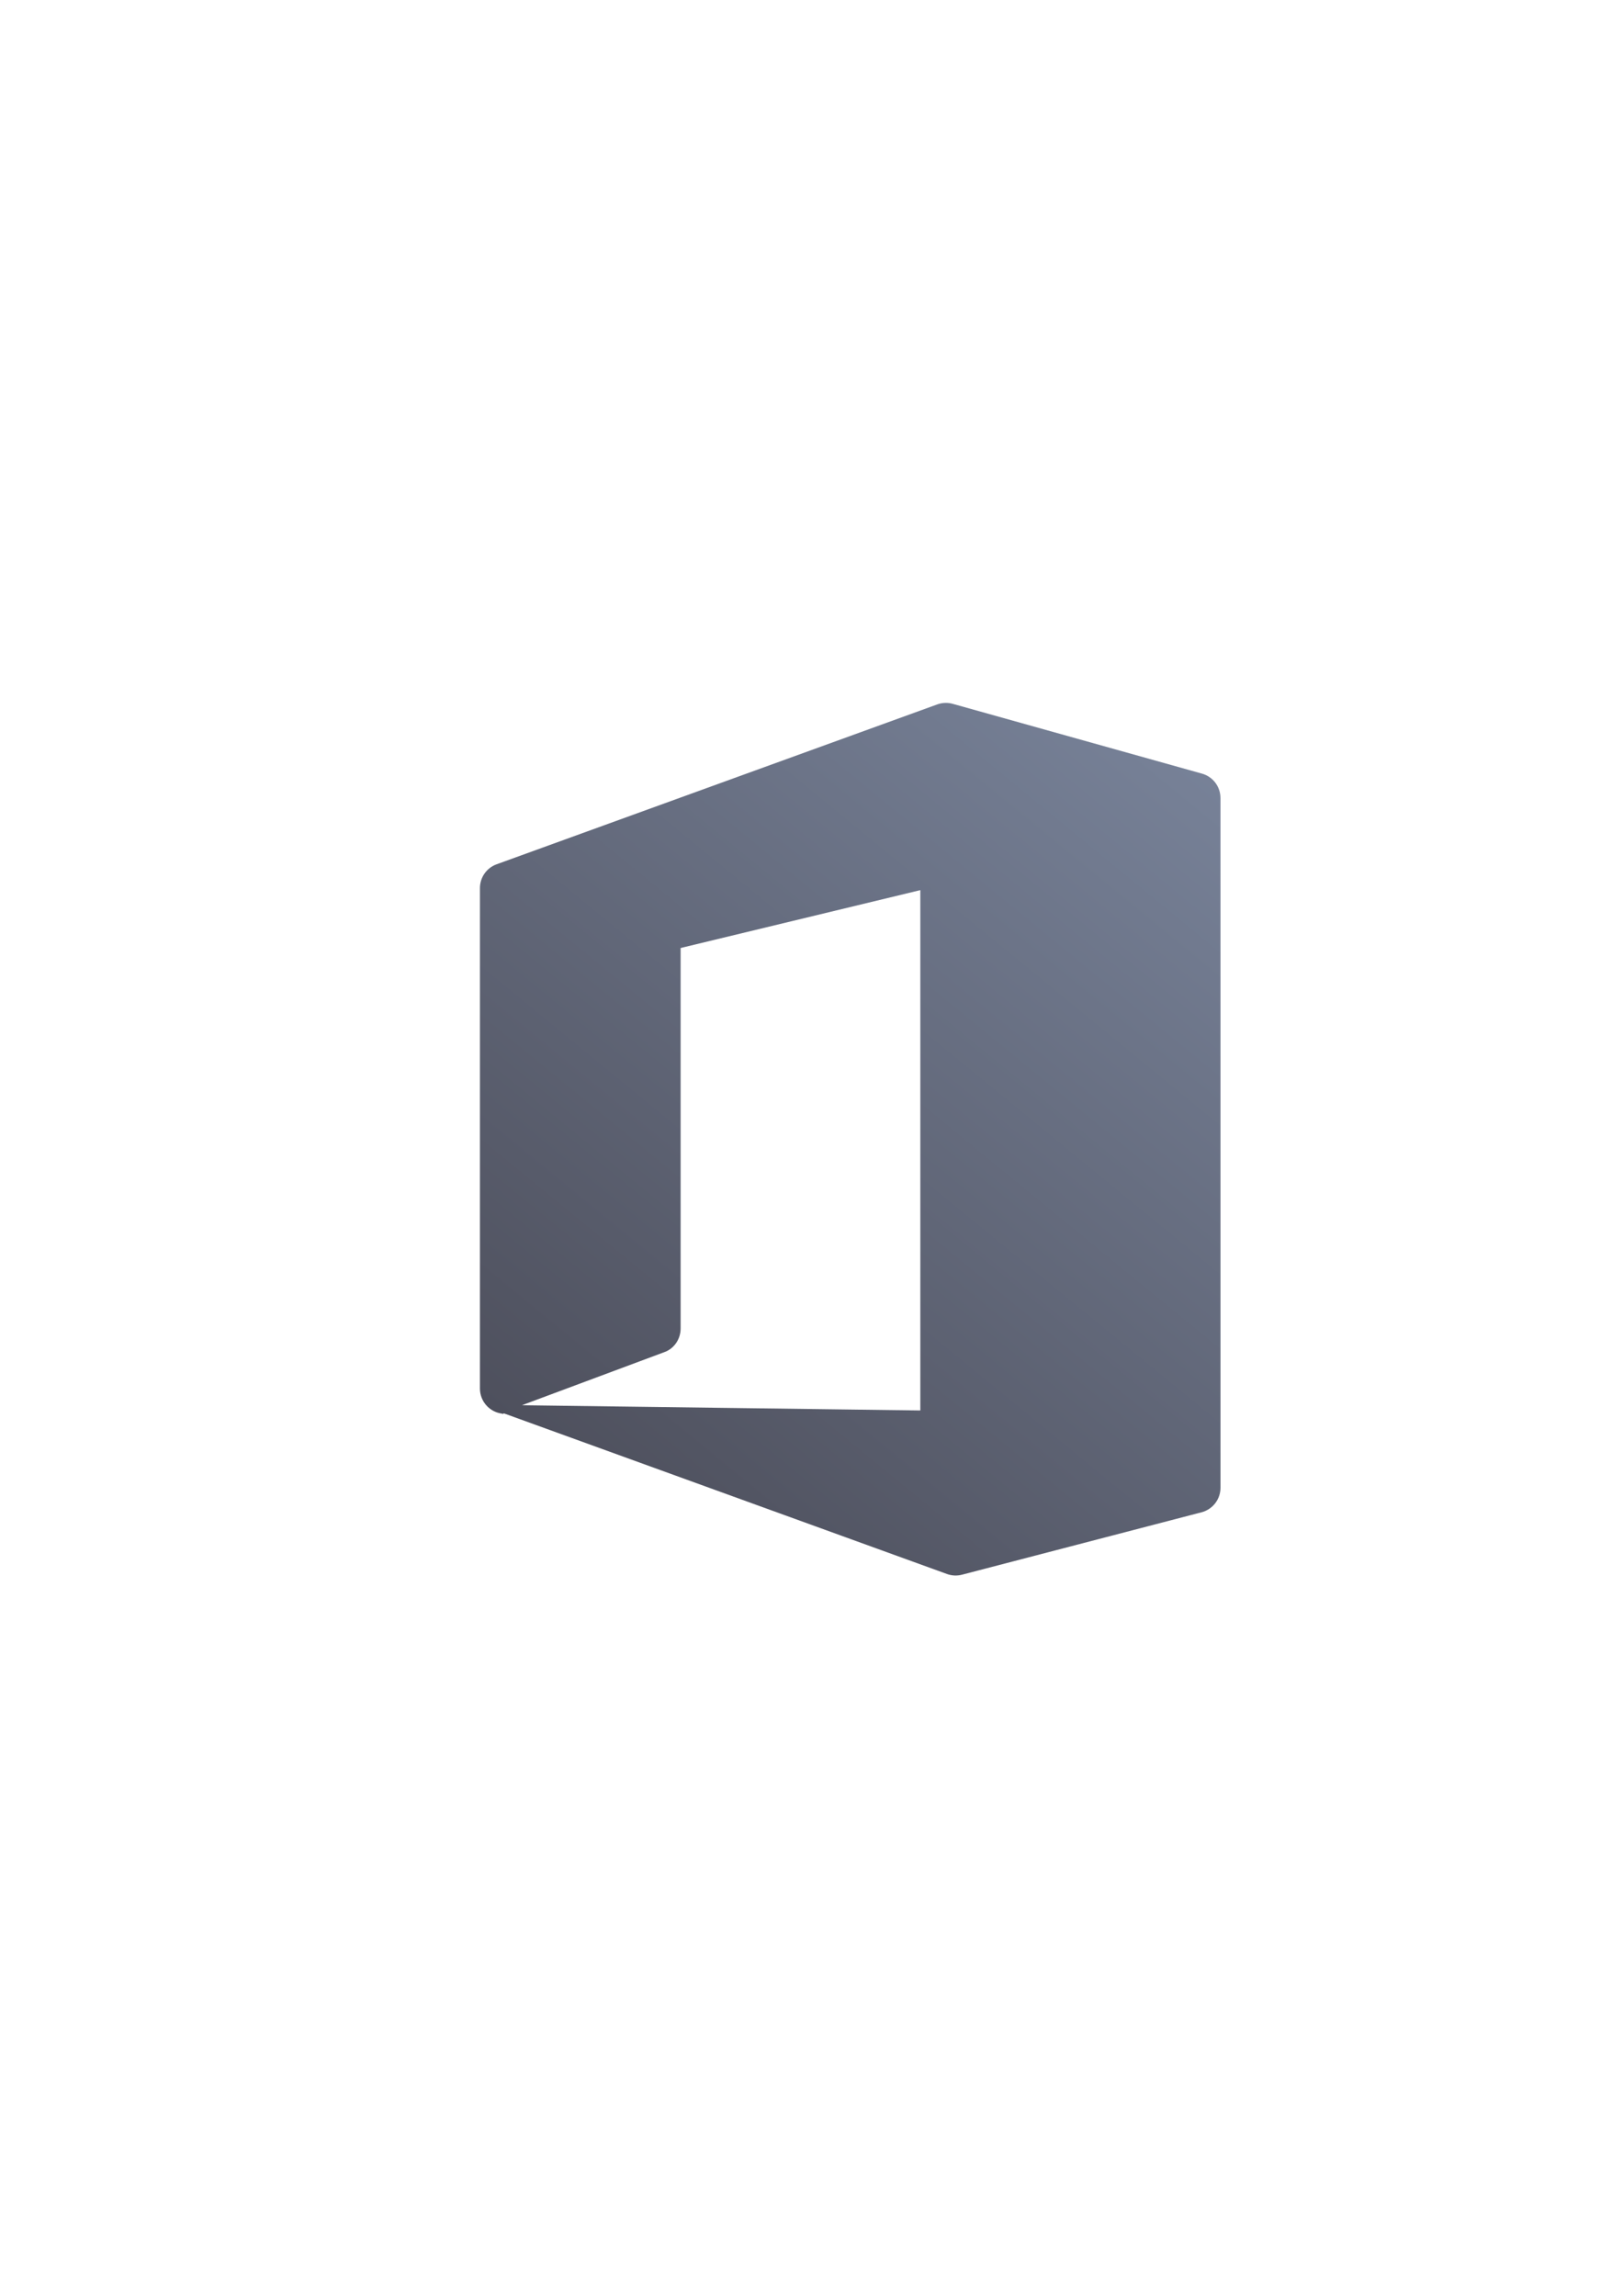 <?xml version="1.0" encoding="UTF-8" standalone="no"?>
<!-- Created with Inkscape (http://www.inkscape.org/) -->

<svg
   xmlns:dc="http://purl.org/dc/elements/1.1/"
   xmlns:cc="http://creativecommons.org/ns#"
   xmlns:rdf="http://www.w3.org/1999/02/22-rdf-syntax-ns#"
   xmlns:svg="http://www.w3.org/2000/svg"
   xmlns="http://www.w3.org/2000/svg"
   xmlns:xlink="http://www.w3.org/1999/xlink"
   xmlns:sodipodi="http://sodipodi.sourceforge.net/DTD/sodipodi-0.dtd"
   xmlns:inkscape="http://www.inkscape.org/namespaces/inkscape"
   width="210mm"
   height="297mm"
   viewBox="0 0 744.094 1052.362"
   id="svg2"
   version="1.1"
   inkscape:version="0.91 r13725"
   sodipodi:docname="office-365-grey.svg"
   inkscape:export-filename="C:\Users\johannes\Documents\Arbeit\RRZE\github3\bicons\720x720\logos\office-365-grey.png"
   inkscape:export-xdpi="161.93137"
   inkscape:export-ydpi="161.93137">
  <title
     id="title4184">office 365 grey</title>
  <defs
     id="defs4">
    <linearGradient
       inkscape:collect="always"
       id="linearGradient4167">
      <stop
         style="stop-color:#4e505d;stop-opacity:1;"
         offset="0"
         id="stop4169" />
      <stop
         style="stop-color:#7a859c;stop-opacity:1"
         offset="1"
         id="stop4171" />
    </linearGradient>
    <linearGradient
       id="linearGradient2224">
      <stop
         id="stop2226"
         offset="0"
         style="stop-color:#7c7c7c;stop-opacity:1;" />
      <stop
         id="stop2228"
         offset="1"
         style="stop-color:#b8b8b8;stop-opacity:1;" />
    </linearGradient>
    <linearGradient
       id="linearGradient15218">
      <stop
         id="stop15220"
         offset="0"
         style="stop-color:#eeeeef;stop-opacity:1;" />
      <stop
         id="stop2736"
         offset="0.599"
         style="stop-color:#d3d7cf;stop-opacity:1;" />
      <stop
         id="stop2738"
         offset="0.828"
         style="stop-color:#ffffff;stop-opacity:1;" />
      <stop
         id="stop15222"
         offset="1"
         style="stop-color:#d3d7cf;stop-opacity:1;" />
    </linearGradient>
    <pattern
       y="0"
       x="0"
       height="6"
       width="6"
       patternUnits="userSpaceOnUse"
       id="EMFhbasepattern" />
    <pattern
       y="0"
       x="0"
       height="6"
       width="6"
       patternUnits="userSpaceOnUse"
       id="EMFhbasepattern-5" />
    <linearGradient
       inkscape:collect="always"
       xlink:href="#linearGradient4167"
       id="linearGradient4173"
       x1="270"
       y1="682.362"
       x2="564.978"
       y2="322.362"
       gradientUnits="userSpaceOnUse"
       gradientTransform="translate(0.5,0)" />
  </defs>
  <sodipodi:namedview
     id="base"
     pagecolor="#ffffff"
     bordercolor="#666666"
     borderopacity="1.0"
     inkscape:pageopacity="0.0"
     inkscape:pageshadow="2"
     inkscape:zoom="0.70710678"
     inkscape:cx="213.33558"
     inkscape:cy="488.99934"
     inkscape:document-units="px"
     inkscape:current-layer="layer1"
     showgrid="false"
     showguides="true"
     inkscape:guide-bbox="true"
     inkscape:window-width="1366"
     inkscape:window-height="721"
     inkscape:window-x="-4"
     inkscape:window-y="-4"
     inkscape:window-maximized="1">
    <sodipodi:guide
       position="560,730"
       orientation="0,1"
       id="guide3338" />
    <sodipodi:guide
       position="560,330"
       orientation="0,1"
       id="guide3340" />
    <sodipodi:guide
       position="190,475"
       orientation="1,0"
       id="guide3344" />
    <sodipodi:guide
       position="590,451"
       orientation="1,0"
       id="guide3346" />
    <inkscape:grid
       type="xygrid"
       id="grid3440" />
    <sodipodi:guide
       position="215,442"
       orientation="1,0"
       id="guide4155" />
    <sodipodi:guide
       position="564.978,467.398"
       orientation="1,0"
       id="guide4157" />
  </sodipodi:namedview>
  <g
     inkscape:label="Ebene 1"
     inkscape:groupmode="layer"
     id="layer1">
    <g
       id="g4198">
      <rect
         y="322.362"
         x="190"
         height="400"
         width="400"
         id="rect4160"
         style="opacity:1;fill:none;fill-opacity:1;stroke:none;stroke-width:23;stroke-linecap:butt;stroke-linejoin:round;stroke-miterlimit:4;stroke-dasharray:none;stroke-opacity:1" />
      <path
         sodipodi:nodetypes="ccccccccccccccccccsccc"
         inkscape:connector-curvature="0"
         id="path4162"
         d="m 433.341,322.197 c -1.242,0.034 -2.47,0.267 -3.638,0.69 l -202.029,73.29 c -4.584,1.663 -7.636,6.018 -7.636,10.894 l 0,229.431 c 0.008,5.814 4.322,10.722 10.087,11.476 0.686,0.426 0.43,-0.284 1.189,-0.01 l 202.884,73.543 c 2.196,0.788 4.579,0.896 6.837,0.307 l 109.85,-28.621 c 5.104,-1.331 8.665,-5.94 8.664,-11.215 l -0.009,-316.208 c -7.9e-4,-5.196 -3.46,-9.757 -8.464,-11.158 L 436.778,322.62 c -1.118,-0.312 -2.277,-0.455 -3.437,-0.423 z m -11.402,85.825 0,238.515 -182.648,-2.41 65.468,-24.398 c 4.44,-1.655 7.284,-6.02 7.284,-10.758 l 0,-174.424 z"
         style="color:#000000;font-style:normal;font-variant:normal;font-weight:normal;font-stretch:normal;font-size:medium;line-height:normal;font-family:sans-serif;text-indent:0;text-align:start;text-decoration:none;text-decoration-line:none;text-decoration-style:solid;text-decoration-color:#000000;letter-spacing:normal;word-spacing:normal;text-transform:none;direction:ltr;block-progression:tb;writing-mode:lr-tb;baseline-shift:baseline;text-anchor:start;white-space:normal;clip-rule:nonzero;display:inline;overflow:visible;visibility:visible;opacity:1;isolation:auto;mix-blend-mode:normal;color-interpolation:sRGB;color-interpolation-filters:linearRGB;solid-color:#000000;solid-opacity:1;fill:url(#linearGradient4173);fill-opacity:1;fill-rule:evenodd;stroke:none;stroke-width:24.6;stroke-linecap:butt;stroke-linejoin:round;stroke-miterlimit:4;stroke-dasharray:none;stroke-dashoffset:0;stroke-opacity:1;color-rendering:auto;image-rendering:auto;shape-rendering:auto;text-rendering:auto;enable-background:accumulate" />
    </g>
  </g>
</svg>
